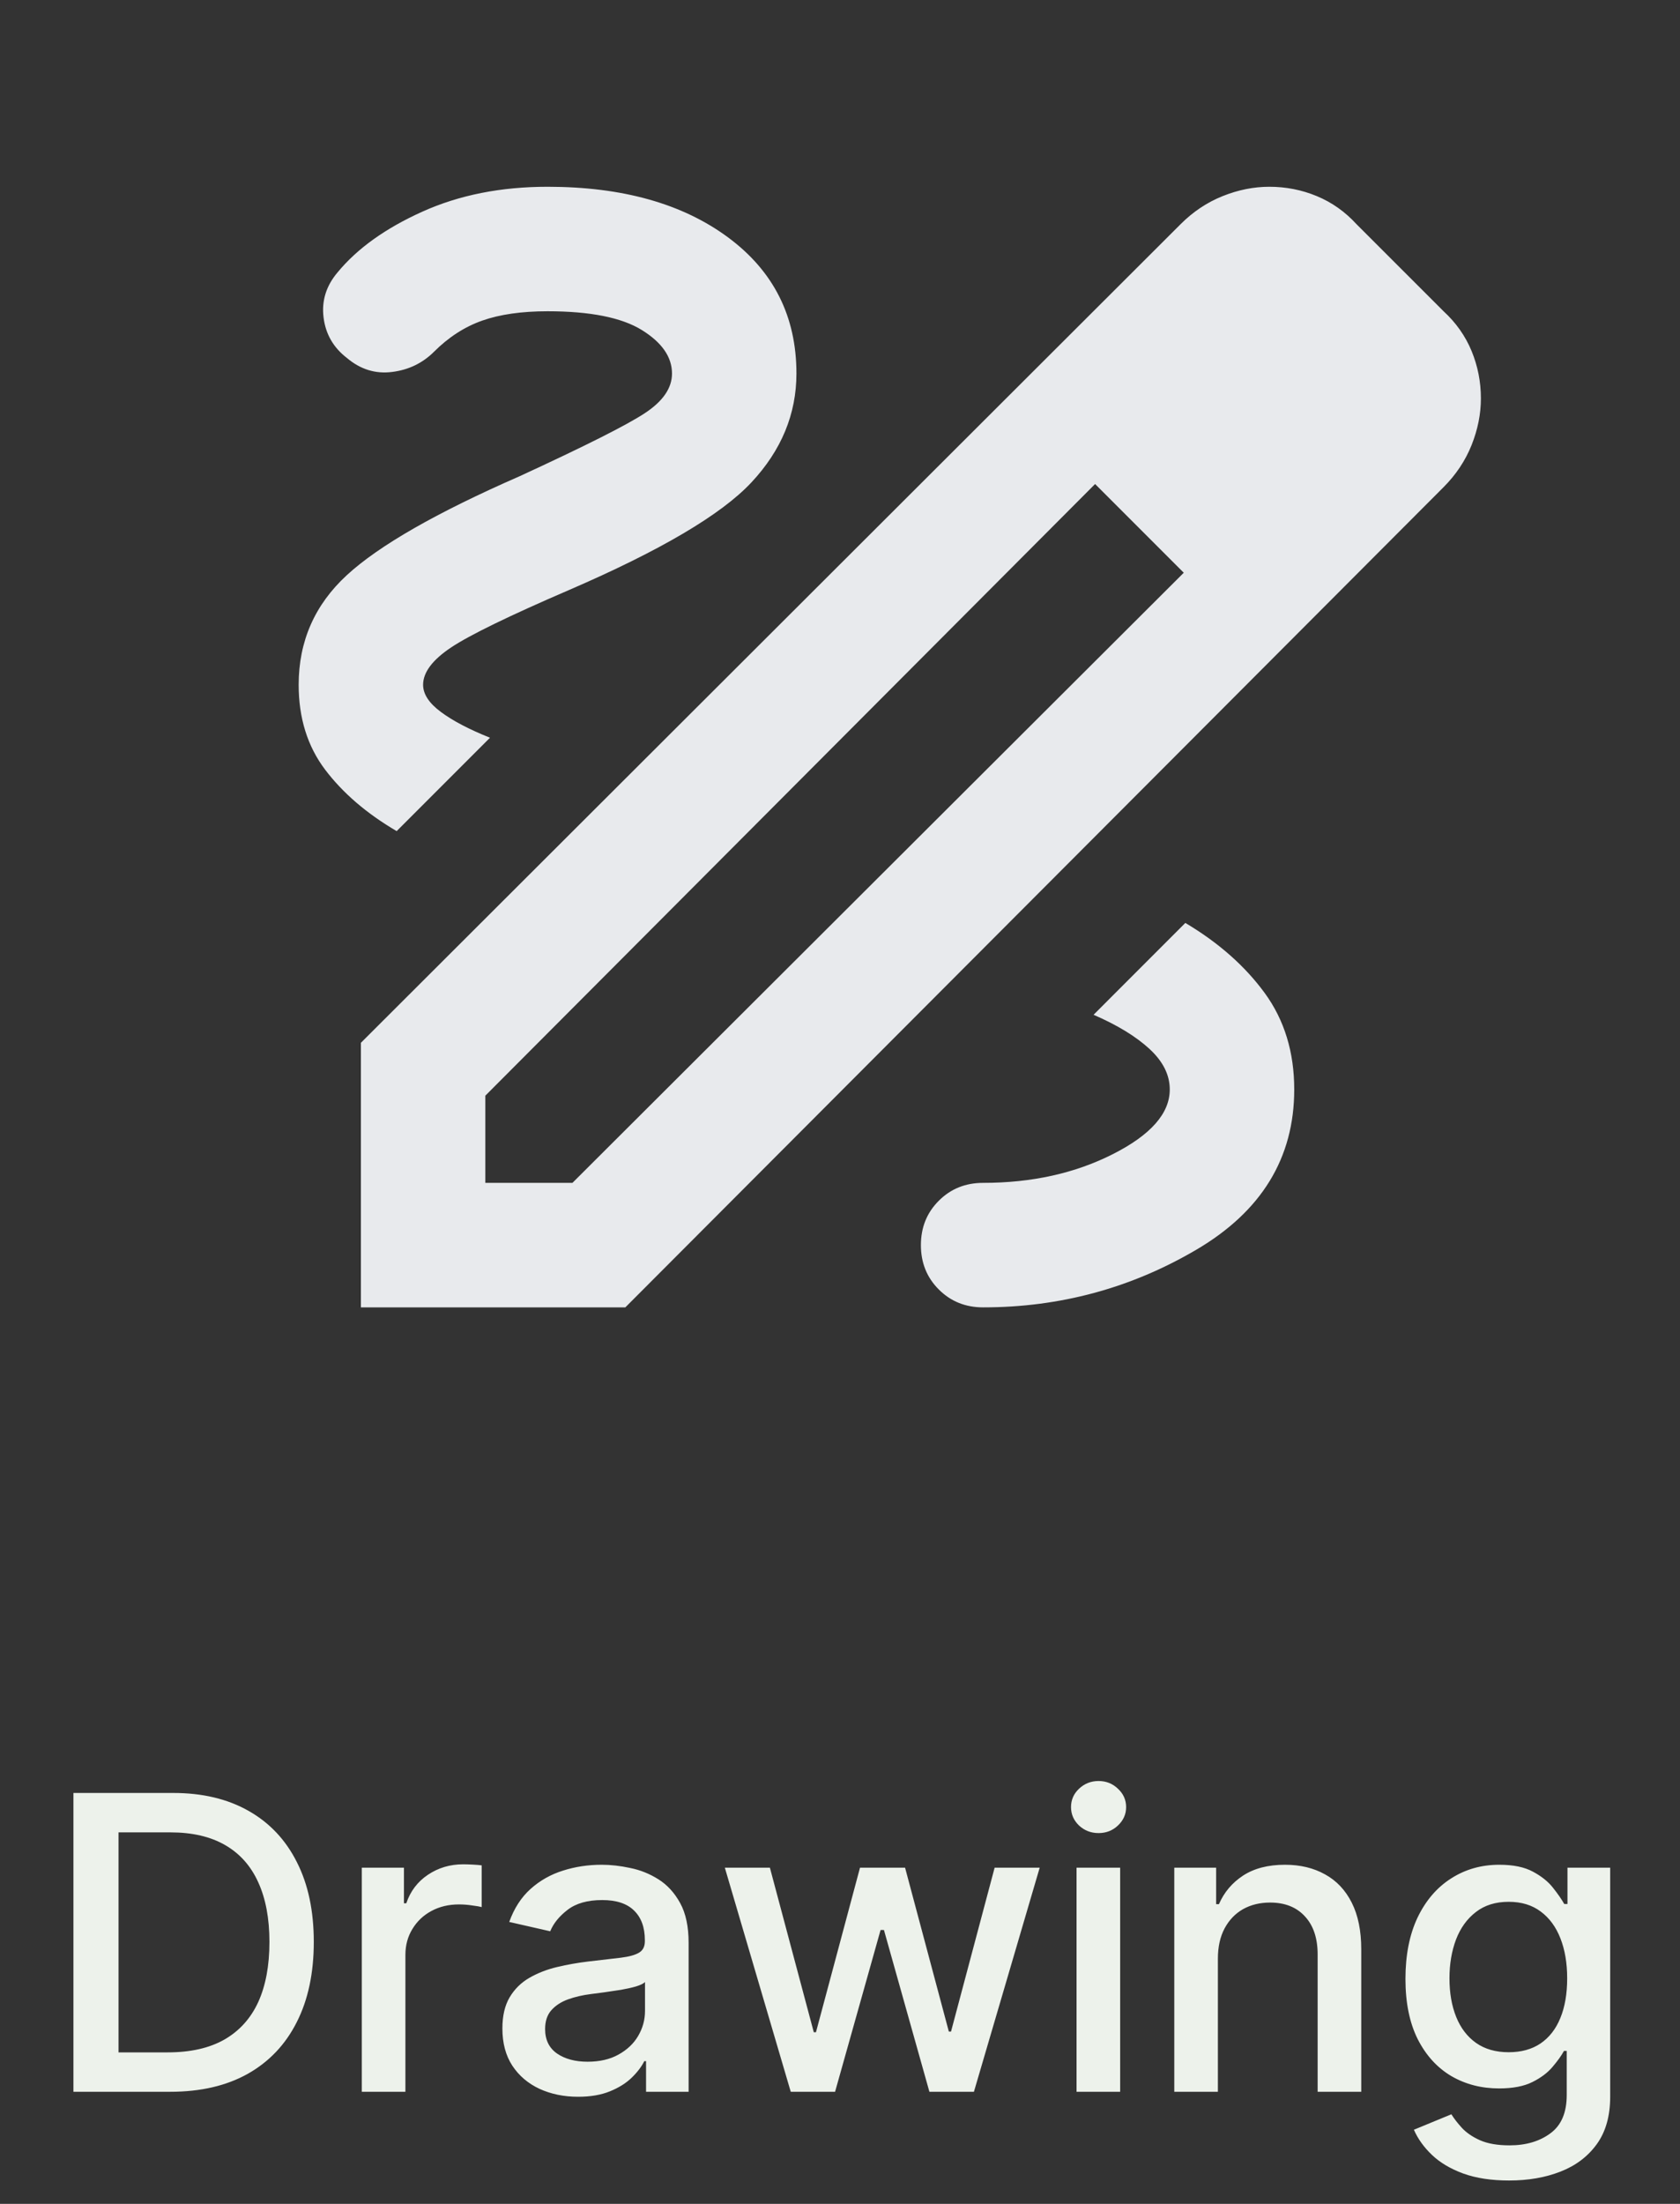 <svg width="45" height="59" viewBox="0 0 45 59" fill="none" xmlns="http://www.w3.org/2000/svg">
<rect x="0" y="0" width="45" height="59" fill="#333333" stroke="none"/>
<path d="M9.667 35V27.917L31.625 6C31.958 5.667 32.333 5.417 32.75 5.25C33.167 5.083 33.583 5 34 5C34.444 5 34.868 5.083 35.271 5.25C35.674 5.417 36.028 5.667 36.333 6L38.667 8.333C39 8.639 39.25 8.993 39.417 9.396C39.583 9.799 39.667 10.222 39.667 10.667C39.667 11.083 39.583 11.5 39.417 11.917C39.25 12.333 39 12.708 38.667 13.042L16.75 35H9.667ZM13 31.667H15.333L31.708 15.333L30.542 14.125L29.333 12.958L13 29.333V31.667ZM30.542 14.125L29.333 12.958L31.708 15.333L30.542 14.125ZM26.333 35C28.389 35 30.292 34.486 32.042 33.458C33.792 32.431 34.667 31 34.667 29.167C34.667 28.167 34.403 27.306 33.875 26.583C33.347 25.861 32.639 25.236 31.75 24.708L29.292 27.167C29.931 27.444 30.431 27.75 30.792 28.083C31.153 28.417 31.333 28.778 31.333 29.167C31.333 29.806 30.826 30.382 29.812 30.896C28.799 31.41 27.639 31.667 26.333 31.667C25.861 31.667 25.465 31.826 25.146 32.146C24.826 32.465 24.667 32.861 24.667 33.333C24.667 33.806 24.826 34.201 25.146 34.521C25.465 34.84 25.861 35 26.333 35ZM10.625 22.25L13.125 19.75C12.569 19.528 12.132 19.299 11.812 19.062C11.493 18.826 11.333 18.583 11.333 18.333C11.333 18 11.583 17.667 12.083 17.333C12.583 17 13.639 16.486 15.25 15.792C17.694 14.736 19.319 13.778 20.125 12.917C20.931 12.056 21.333 11.083 21.333 10C21.333 8.472 20.722 7.257 19.5 6.354C18.278 5.451 16.667 5 14.667 5C13.417 5 12.299 5.222 11.312 5.667C10.326 6.111 9.569 6.653 9.042 7.292C8.736 7.653 8.611 8.056 8.667 8.5C8.722 8.944 8.931 9.306 9.292 9.583C9.653 9.889 10.056 10.014 10.5 9.958C10.944 9.903 11.319 9.722 11.625 9.417C12.014 9.028 12.444 8.75 12.917 8.583C13.389 8.417 13.972 8.333 14.667 8.333C15.806 8.333 16.646 8.5 17.188 8.833C17.729 9.167 18 9.556 18 10C18 10.389 17.757 10.743 17.271 11.062C16.785 11.382 15.667 11.944 13.917 12.75C11.694 13.722 10.153 14.604 9.292 15.396C8.431 16.188 8 17.167 8 18.333C8 19.222 8.236 19.979 8.708 20.604C9.181 21.229 9.819 21.778 10.625 22.25Z" fill="#E8EAED"/>
<path d="M4.557 56H1.967V48H4.639C5.423 48 6.096 48.16 6.659 48.48C7.221 48.798 7.652 49.255 7.952 49.852C8.254 50.445 8.405 51.158 8.405 51.988C8.405 52.822 8.253 53.538 7.948 54.137C7.646 54.736 7.208 55.197 6.635 55.52C6.063 55.84 5.37 56 4.557 56ZM3.175 54.945H4.491C5.1 54.945 5.607 54.831 6.01 54.602C6.414 54.37 6.716 54.035 6.917 53.598C7.117 53.158 7.217 52.621 7.217 51.988C7.217 51.361 7.117 50.828 6.917 50.391C6.719 49.953 6.423 49.621 6.03 49.395C5.637 49.168 5.148 49.055 4.565 49.055H3.175V54.945ZM9.691 56V50H10.82V50.953H10.883C10.992 50.63 11.185 50.376 11.461 50.191C11.739 50.004 12.055 49.91 12.406 49.91C12.479 49.91 12.565 49.913 12.664 49.918C12.765 49.923 12.845 49.93 12.902 49.938V51.055C12.855 51.042 12.772 51.027 12.652 51.012C12.532 50.993 12.413 50.984 12.293 50.984C12.017 50.984 11.771 51.043 11.555 51.16C11.341 51.275 11.172 51.435 11.047 51.641C10.922 51.844 10.859 52.075 10.859 52.336V56H9.691ZM15.484 56.133C15.104 56.133 14.76 56.062 14.453 55.922C14.146 55.779 13.902 55.572 13.723 55.301C13.546 55.03 13.457 54.698 13.457 54.305C13.457 53.966 13.522 53.688 13.652 53.469C13.783 53.25 13.958 53.077 14.18 52.949C14.401 52.822 14.648 52.725 14.922 52.66C15.195 52.595 15.474 52.546 15.758 52.512C16.117 52.47 16.409 52.436 16.633 52.41C16.857 52.382 17.019 52.336 17.121 52.273C17.223 52.211 17.273 52.109 17.273 51.969V51.941C17.273 51.6 17.177 51.336 16.984 51.148C16.794 50.961 16.51 50.867 16.133 50.867C15.739 50.867 15.43 50.954 15.203 51.129C14.979 51.301 14.824 51.492 14.738 51.703L13.64 51.453C13.771 51.089 13.961 50.794 14.211 50.57C14.463 50.344 14.754 50.18 15.082 50.078C15.41 49.974 15.755 49.922 16.117 49.922C16.357 49.922 16.611 49.95 16.879 50.008C17.15 50.062 17.402 50.164 17.637 50.312C17.874 50.461 18.068 50.673 18.219 50.949C18.37 51.223 18.445 51.578 18.445 52.016V56H17.305V55.18H17.258C17.182 55.331 17.069 55.479 16.918 55.625C16.767 55.771 16.573 55.892 16.336 55.988C16.099 56.085 15.815 56.133 15.484 56.133ZM15.738 55.195C16.061 55.195 16.337 55.132 16.566 55.004C16.798 54.876 16.974 54.71 17.094 54.504C17.216 54.296 17.277 54.073 17.277 53.836V53.062C17.236 53.104 17.155 53.143 17.035 53.18C16.918 53.214 16.784 53.243 16.633 53.27C16.482 53.293 16.334 53.315 16.191 53.336C16.048 53.354 15.928 53.37 15.832 53.383C15.605 53.411 15.398 53.46 15.211 53.527C15.026 53.595 14.877 53.693 14.765 53.82C14.656 53.945 14.601 54.112 14.601 54.32C14.601 54.609 14.708 54.828 14.922 54.977C15.135 55.122 15.408 55.195 15.738 55.195ZM21.181 56L19.415 50H20.622L21.798 54.406H21.856L23.036 50H24.243L25.415 54.387H25.474L26.642 50H27.849L26.087 56H24.895L23.677 51.668H23.587L22.368 56H21.181ZM28.836 56V50H30.004V56H28.836ZM29.426 49.074C29.223 49.074 29.048 49.007 28.902 48.871C28.759 48.733 28.688 48.569 28.688 48.379C28.688 48.186 28.759 48.022 28.902 47.887C29.048 47.749 29.223 47.68 29.426 47.68C29.629 47.68 29.802 47.749 29.945 47.887C30.091 48.022 30.164 48.186 30.164 48.379C30.164 48.569 30.091 48.733 29.945 48.871C29.802 49.007 29.629 49.074 29.426 49.074ZM32.622 52.438V56H31.454V50H32.575V50.977H32.65C32.788 50.659 33.004 50.404 33.298 50.211C33.595 50.018 33.969 49.922 34.419 49.922C34.828 49.922 35.186 50.008 35.493 50.18C35.801 50.349 36.039 50.602 36.208 50.938C36.377 51.273 36.462 51.689 36.462 52.184V56H35.294V52.324C35.294 51.889 35.181 51.55 34.954 51.305C34.728 51.057 34.416 50.934 34.021 50.934C33.75 50.934 33.509 50.992 33.298 51.109C33.09 51.227 32.924 51.398 32.802 51.625C32.682 51.849 32.622 52.12 32.622 52.438ZM40.423 58.375C39.947 58.375 39.536 58.312 39.193 58.188C38.852 58.062 38.573 57.897 38.357 57.691C38.141 57.486 37.979 57.26 37.872 57.016L38.876 56.602C38.947 56.716 39.04 56.837 39.157 56.965C39.277 57.095 39.439 57.206 39.642 57.297C39.848 57.388 40.112 57.434 40.435 57.434C40.878 57.434 41.243 57.325 41.532 57.109C41.822 56.896 41.966 56.555 41.966 56.086V54.906H41.892C41.822 55.034 41.72 55.176 41.587 55.332C41.457 55.488 41.277 55.624 41.048 55.738C40.819 55.853 40.521 55.91 40.154 55.91C39.68 55.91 39.253 55.8 38.872 55.578C38.495 55.354 38.195 55.025 37.974 54.59C37.755 54.152 37.646 53.615 37.646 52.977C37.646 52.339 37.754 51.792 37.97 51.336C38.189 50.88 38.488 50.531 38.868 50.289C39.249 50.044 39.68 49.922 40.161 49.922C40.534 49.922 40.835 49.984 41.064 50.109C41.293 50.232 41.471 50.375 41.599 50.539C41.729 50.703 41.829 50.848 41.9 50.973H41.986V50H43.13V56.133C43.13 56.648 43.01 57.072 42.771 57.402C42.531 57.733 42.207 57.978 41.798 58.137C41.392 58.296 40.934 58.375 40.423 58.375ZM40.411 54.941C40.747 54.941 41.031 54.863 41.263 54.707C41.497 54.548 41.674 54.322 41.794 54.027C41.917 53.73 41.978 53.375 41.978 52.961C41.978 52.557 41.918 52.202 41.798 51.895C41.678 51.587 41.503 51.348 41.271 51.176C41.039 51.001 40.753 50.914 40.411 50.914C40.06 50.914 39.767 51.005 39.532 51.188C39.298 51.367 39.121 51.612 39.001 51.922C38.884 52.232 38.825 52.578 38.825 52.961C38.825 53.354 38.885 53.699 39.005 53.996C39.125 54.293 39.302 54.525 39.536 54.691C39.773 54.858 40.065 54.941 40.411 54.941Z" fill="#EDF2EB"/>
</svg>
